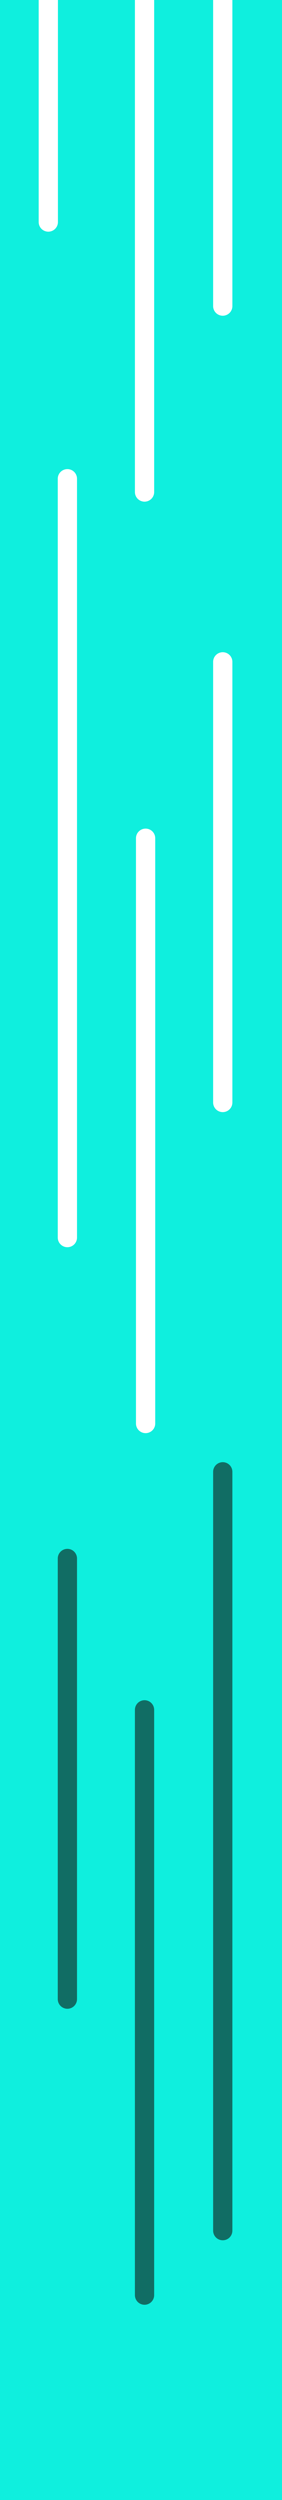 <svg xmlns="http://www.w3.org/2000/svg" xmlns:xlink="http://www.w3.org/1999/xlink" width="29.302" height="259.281" viewBox="0 0 29.302 259.281">
  <rect x="0" y="0" width="29.302" height="259.281" fill="#333333" stroke="none"/>
  <defs>
    <clipPath id="clip-path">
      <rect id="Retângulo_53" data-name="Retângulo 53" width="29.302" height="259.281" transform="translate(5407.292 -790.458)" fill="#0fefde"/>
    </clipPath>
  </defs>
  <g id="Grupo_de_máscara_1" data-name="Grupo de máscara 1" transform="translate(-5407.292 790.458)" clip-path="url(#clip-path)">
    <rect id="Retângulo_52" data-name="Retângulo 52" width="29.302" height="259.281" transform="translate(5407.292 -790.458)" fill="#0fefde"/>
    <line id="Linha_64" data-name="Linha 64" y2="78.698" transform="translate(5430.438 -837.411)" fill="none" stroke="#fff" stroke-linecap="round" stroke-miterlimit="10" stroke-width="2"/>
    <line id="Linha_63" data-name="Linha 63" y2="60.698" transform="translate(5422.311 -800.128)" fill="none" stroke="#fff" stroke-linecap="round" stroke-miterlimit="10" stroke-width="2"/>
    <line id="Linha_62" data-name="Linha 62" y2="60.698" transform="translate(5412.311 -828.128)" fill="none" stroke="#fff" stroke-linecap="round" stroke-miterlimit="10" stroke-width="2"/>
    <g id="Grupo_167" data-name="Grupo 167" transform="translate(4461.943 -1189)">
      <line id="Linha_45" data-name="Linha 45" y2="78.698" transform="translate(952.351 448.193)" fill="none" stroke="#fff" stroke-linecap="round" stroke-miterlimit="10" stroke-width="2"/>
      <line id="Linha_46" data-name="Linha 46" y2="60.698" transform="translate(960.478 485.477)" fill="none" stroke="#fff" stroke-linecap="round" stroke-miterlimit="10" stroke-width="2"/>
      <line id="Linha_47" data-name="Linha 47" y2="45.698" transform="translate(968.495 467.183)" fill="none" stroke="#fff" stroke-linecap="round" stroke-miterlimit="10" stroke-width="2"/>
    </g>
    <g id="Grupo_168" data-name="Grupo 168" transform="translate(4461.943 -1189)">
      <line id="Linha_48" data-name="Linha 48" y2="60.698" transform="translate(960.367 575.872)" fill="none" stroke="#116d64" stroke-linecap="round" stroke-miterlimit="10" stroke-width="2"/>
      <line id="Linha_49" data-name="Linha 49" y2="78.698" transform="translate(968.495 551.185)" fill="none" stroke="#116d64" stroke-linecap="round" stroke-miterlimit="10" stroke-width="2"/>
      <line id="Linha_50" data-name="Linha 50" y2="45.698" transform="translate(952.351 560.174)" fill="none" stroke="#116d64" stroke-linecap="round" stroke-miterlimit="10" stroke-width="2"/>
    </g>
  </g>
</svg>
